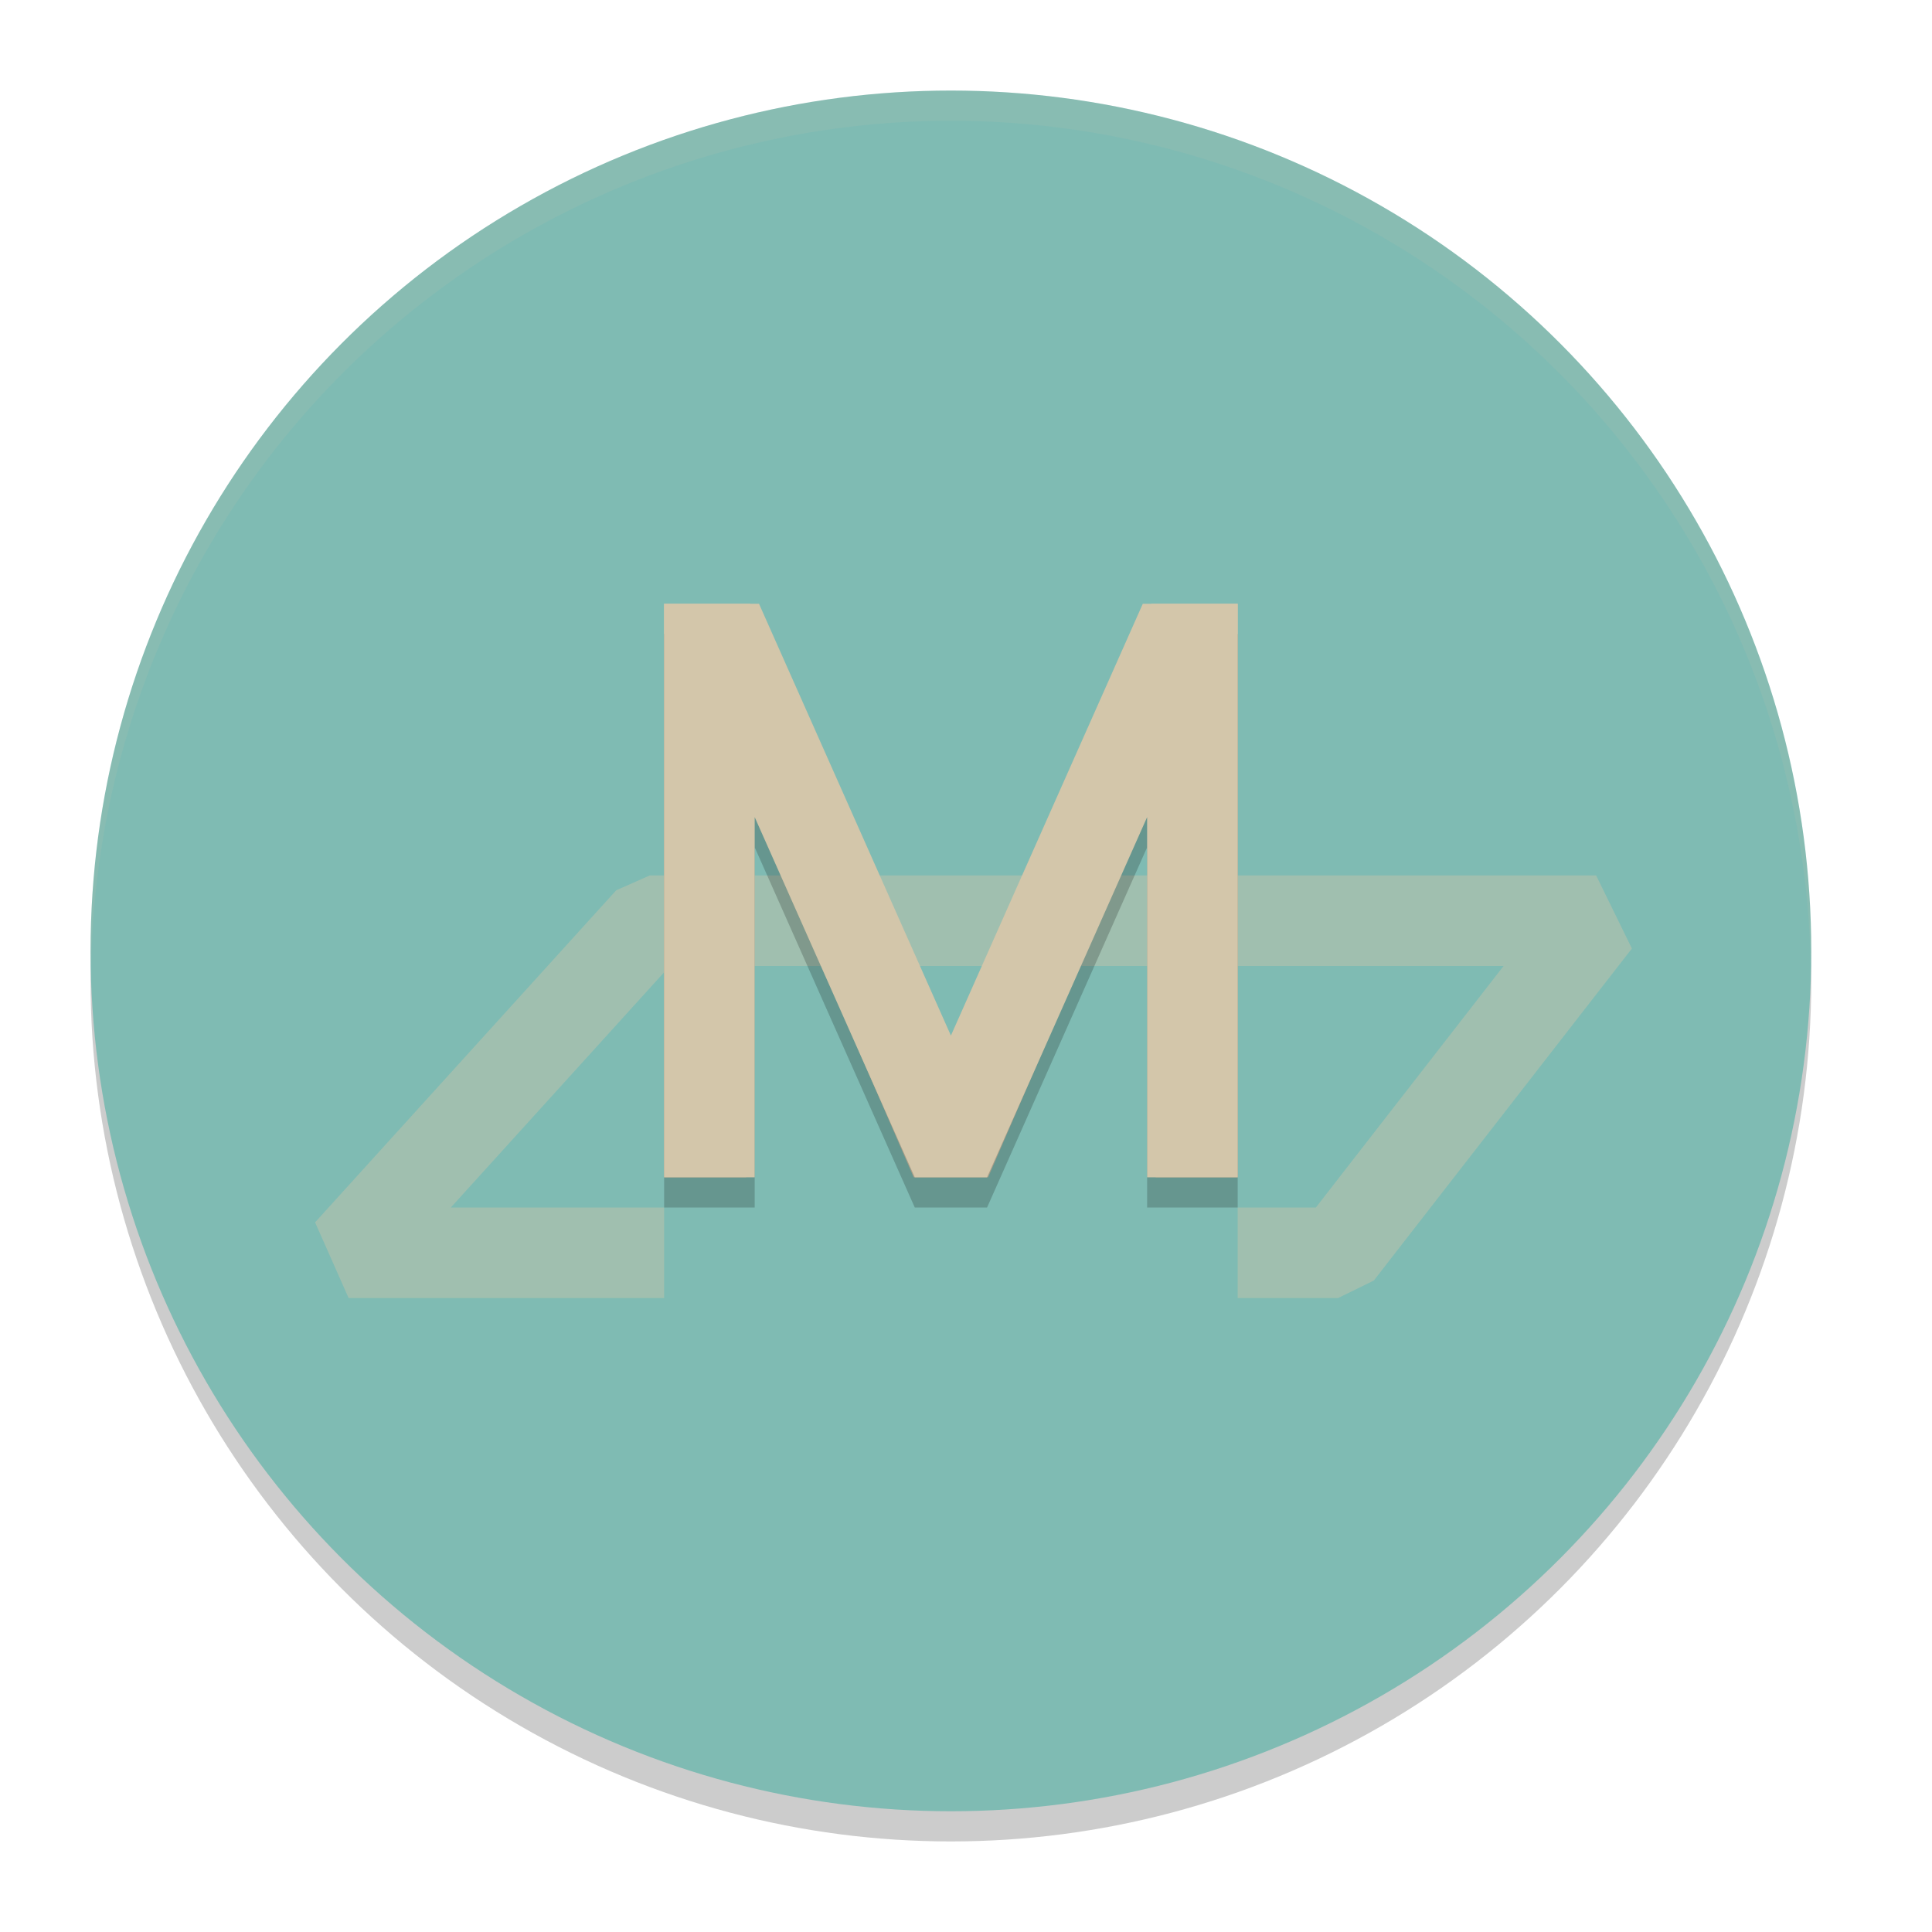 <svg xmlns="http://www.w3.org/2000/svg" width="64" height="64" version="1.1">
 <circle style="opacity:0.2" cx="31.5" cy="32.5" r="28.5"/>
 <circle style="fill:#7fbbb3" cx="31.5" cy="31.5" r="28.5"/>
 <path style="opacity:0.4;fill:none;stroke:#d3c6aa;stroke-width:3;stroke-linejoin:bevel" d="M 22,41.5 H 11.549 l 9.975,-11 h 31.35 l -8.55,11 H 41"/>
 <path style="fill:#d3c6aa" d="M 22,20 V 37.643 39 h 2.714 V 37.643 26.181 L 30.267,39 h 2.465 L 38.286,26.181 V 37.643 39 H 41 V 37.643 20 H 38.148 L 31.5,35.219 24.852,20 Z"/>
 <path style="opacity:0.2" d="m 22,21 v 19 h 3 V 28.068 L 30.303,40 h 2.395 L 38,28.068 V 40 h 3 V 21 H 37.857 L 31.5,35.305 25.143,21 Z"/>
 <path style="fill:#d3c6aa" d="M 22 20 L 22 39 L 25 39 L 25 27.068 L 30.303 39 L 32.697 39 L 38 27.068 L 38 39 L 41 39 L 41 20 L 37.857 20 L 31.5 34.305 L 25.143 20 L 22 20 z"/>
 <path style="fill:#d3c6aa;opacity:0.1" d="M 31.5 3 A 28.5 28.5 0 0 0 3 31.5 A 28.5 28.5 0 0 0 3.021 32.082 A 28.5 28.5 0 0 1 31.5 4 A 28.5 28.5 0 0 1 59.979 31.918 A 28.5 28.5 0 0 0 60 31.5 A 28.5 28.5 0 0 0 31.5 3 z"/>
</svg>
